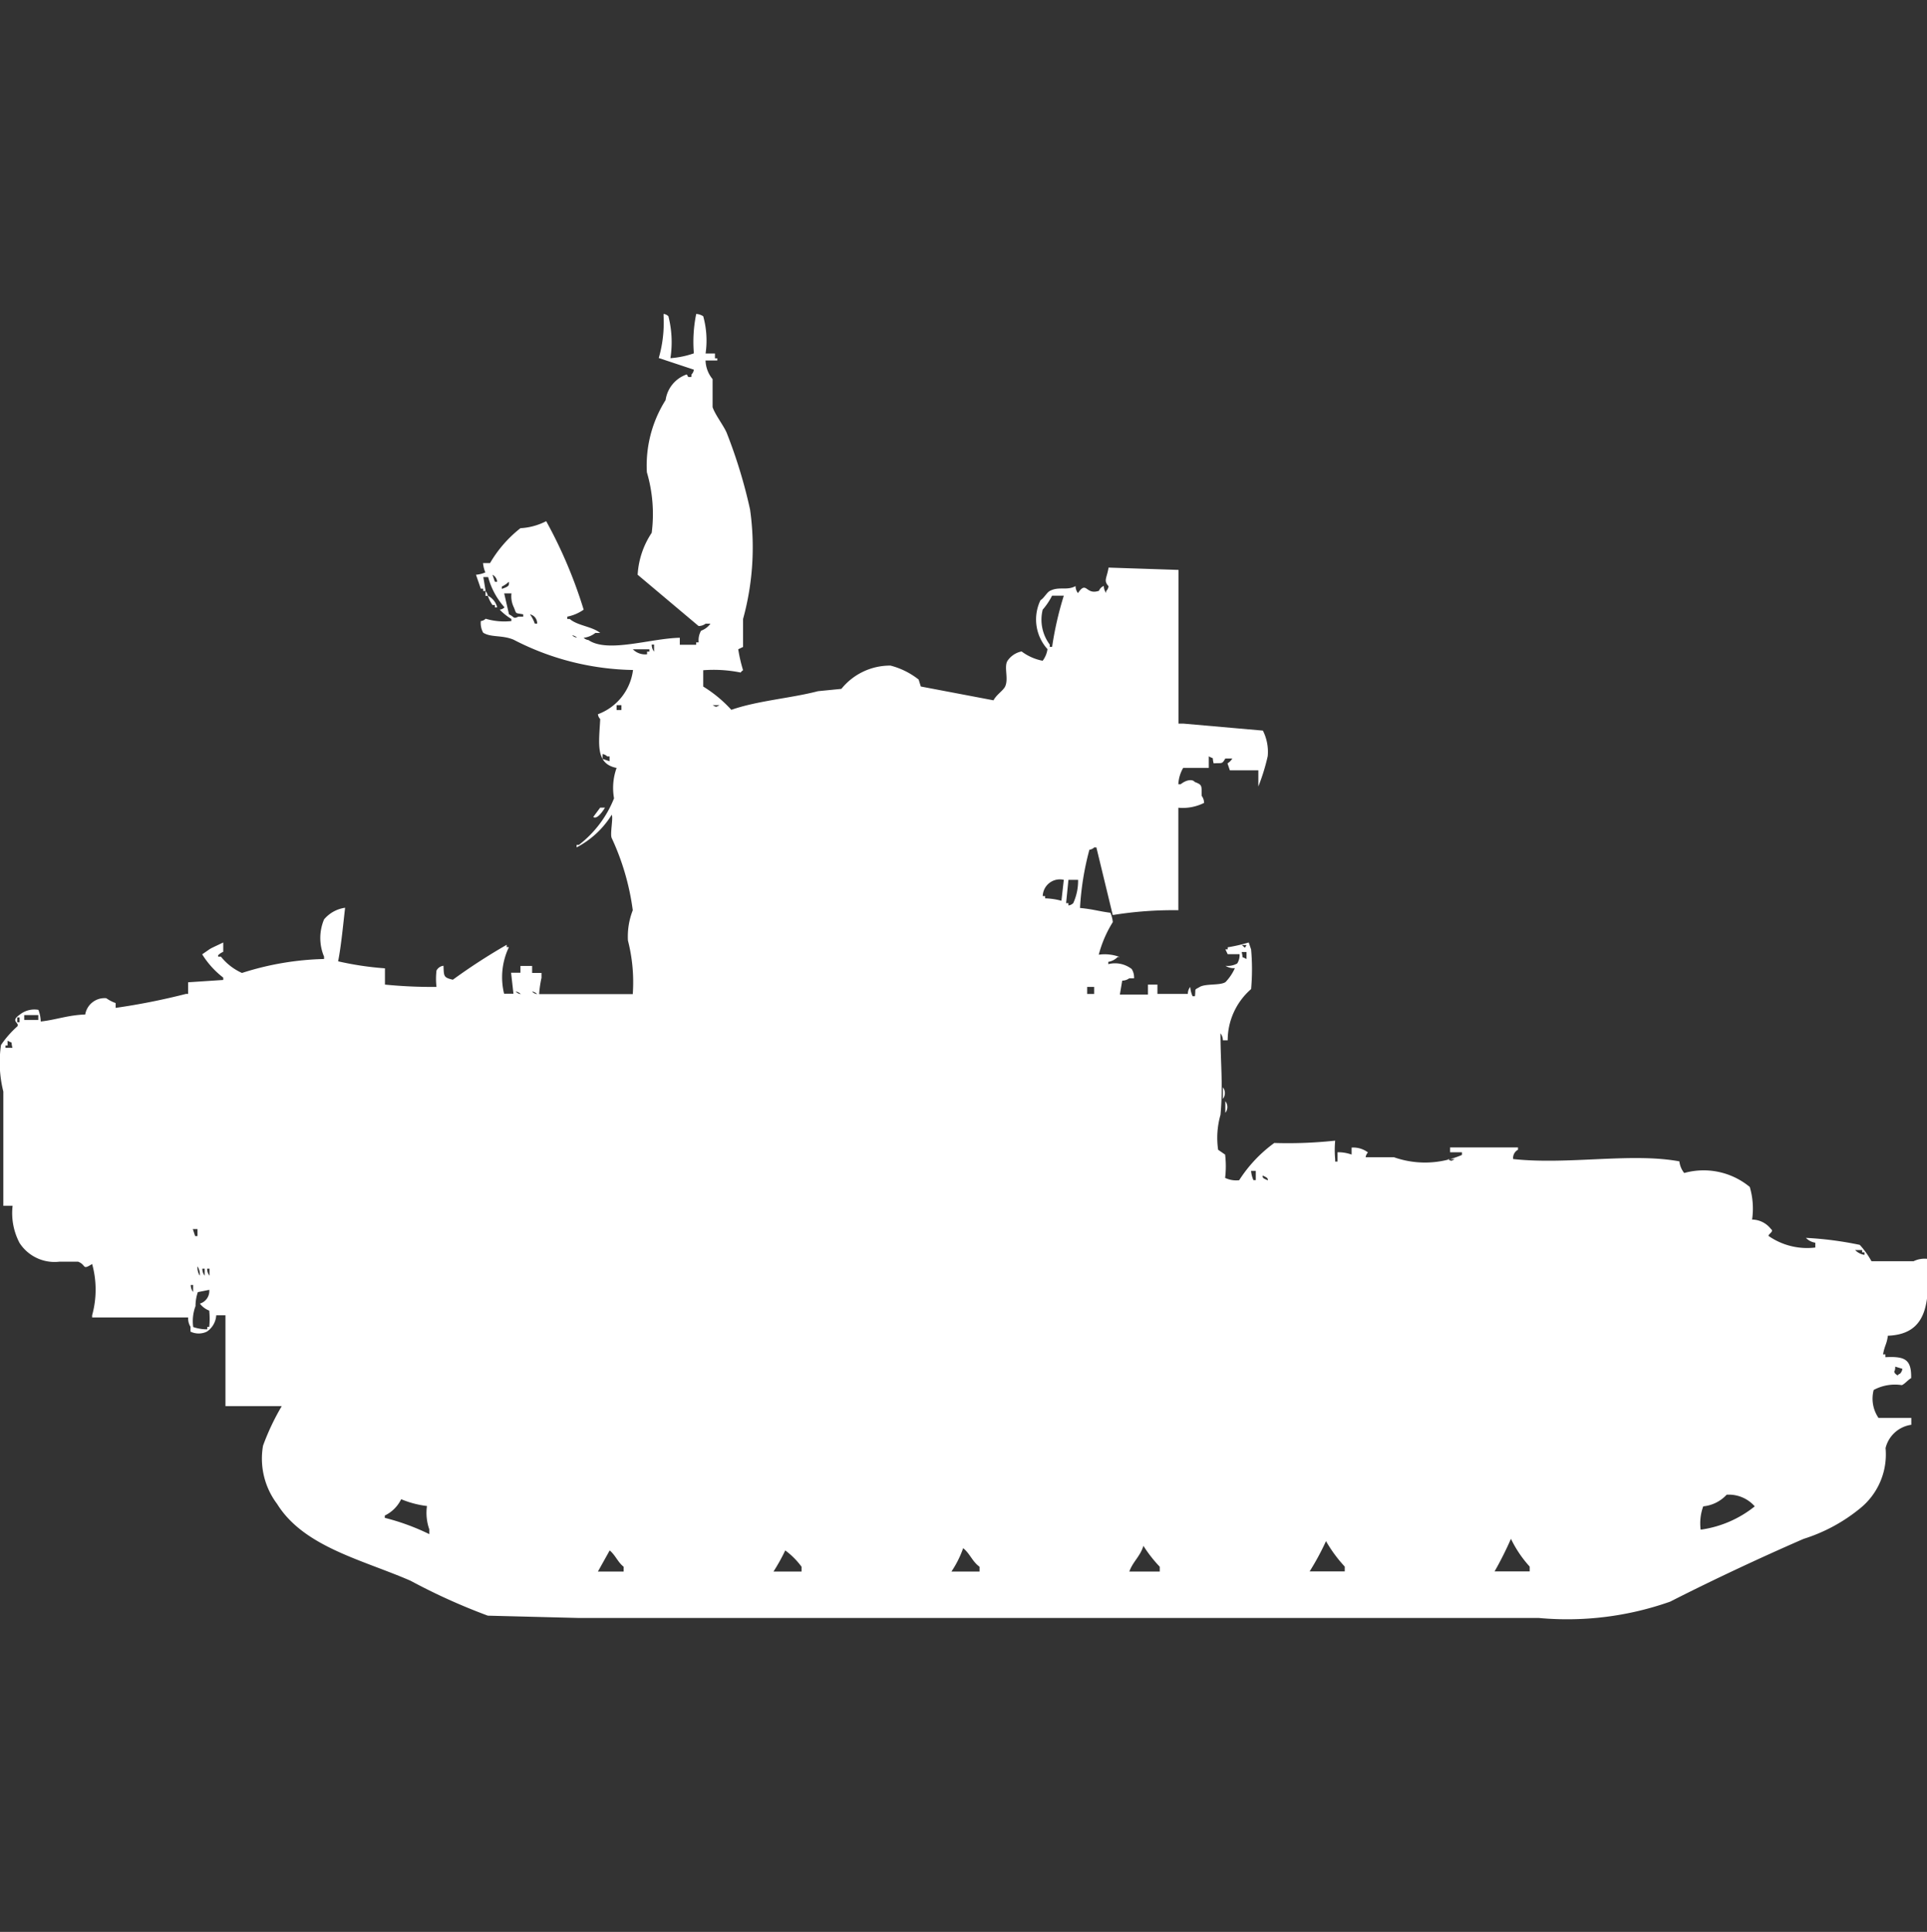 <svg xmlns="http://www.w3.org/2000/svg" width="39.906" height="40" viewBox="0 0 39.906 40">
  <rect x="0" y="0" width="39.906" height="40" fill="#333333" stroke="none"/>
  <defs>
    <style>
      .cls-1 {
        fill: #fff;
        fill-rule: evenodd;
      }
    </style>
  </defs>
  <path id="Color_Fill_1" data-name="Color Fill 1" class="cls-1" d="M13.915,6.916a1.9,1.9,0,0,0,.485-0.1A2.865,2.865,0,0,1,14.449,6a0.307,0.307,0,0,1,.145.048,1.88,1.88,0,0,1,.049.771h0.194v0.1h0.048V6.964H14.642a0.636,0.636,0,0,0,.146.386V7.929c0.05,0.155.226,0.379,0.291,0.53a10.455,10.455,0,0,1,.485,1.591,5.584,5.584,0,0,1-.145,2.266v0.579l-0.1.048a3.153,3.153,0,0,0,.1.434,0.137,0.137,0,0,0-.049.048,2.811,2.811,0,0,0-.776-0.048v0.338a2.689,2.689,0,0,1,.582.482c0.542-.19,1.247-0.242,1.794-0.386l0.485-.048a1.294,1.294,0,0,1,1.018-.482,1.584,1.584,0,0,1,.582.289L19.1,13.714,20.606,14c0.057-.115.2-0.2,0.242-0.289,0.073-.164-0.031-0.406.048-0.53a0.464,0.464,0,0,1,.291-0.193,1.056,1.056,0,0,0,.436.193,0.509,0.509,0,0,0,.1-0.241,0.916,0.916,0,0,1-.145-1.012c0.075-.046.13-0.159,0.194-0.193,0.192-.1.35,0,0.533-0.1a0.233,0.233,0,0,0,.049.145c0.185-.271.156,0.049,0.436-0.048a0.176,0.176,0,0,1,.1-0.1,0.233,0.233,0,0,0,.049.145V11.738a0.173,0.173,0,0,0,.049-0.1c-0.109-.121-0.037-0.158,0-0.386L24.436,11.3v3.182h0.1l1.648,0.145a0.976,0.976,0,0,1,.1.53,4.192,4.192,0,0,1-.194.627V15.45H25.5l-0.049-.145a0.3,0.3,0,0,0,.1-0.1H25.406c-0.071.122-.061,0.088-0.242,0.1-0.04-.157.024-0.074-0.1-0.145V15.4H24.533a0.741,0.741,0,0,0-.1.338h0.048c0.135-.107.254-0.1,0.291-0.048,0.163,0.063.14,0.074,0.145,0.289a0.244,0.244,0,0,1,.049.145,0.989,0.989,0,0,1-.533.1v2.122a7.821,7.821,0,0,0-1.358.1l-0.339-1.4H22.691a0.176,0.176,0,0,1-.1.048,5.837,5.837,0,0,0-.194,1.205c0.293,0.03.367,0.065,0.63,0.1a0.678,0.678,0,0,1,.049.193,2.425,2.425,0,0,0-.291.675,0.888,0.888,0,0,1,.436.048H23.176a0.347,0.347,0,0,1-.194.1v0.048a0.564,0.564,0,0,1,.485.1,0.325,0.325,0,0,1,.049.193h-0.1a0.248,0.248,0,0,1-.145.048l-0.049.289h0.582V19.886H24v0.193h0.63a0.232,0.232,0,0,1,.049-0.145,0.607,0.607,0,0,0,.049.193h0.049c0.02-.173-0.023-0.121.1-0.193s0.421-.026.533-0.1a1.018,1.018,0,0,0,.194-0.289,0.314,0.314,0,0,1-.194-0.048,0.408,0.408,0,0,0,.242-0.048,0.324,0.324,0,0,0,.049-0.193H25.455l-0.048-.1h0.048V19.114a3.522,3.522,0,0,0,.436-0.1l0.049,0.145a4.589,4.589,0,0,1,0,.82,1.407,1.407,0,0,0-.485,1.061h-0.1a0.233,0.233,0,0,0-.049-0.145c0,0.651.057,1.056,0,1.688a1.728,1.728,0,0,0-.049.723l0.145,0.1a2.029,2.029,0,0,1,0,.482,0.528,0.528,0,0,0,.291.048,2.849,2.849,0,0,1,.727-0.771,9.123,9.123,0,0,0,1.261-.048,2.086,2.086,0,0,0,0,.386V23.55h0.049V23.357a0.827,0.827,0,0,1,.291.048V23.261a0.5,0.5,0,0,1,.339.1,0.174,0.174,0,0,0-.048.1H28.9a1.936,1.936,0,0,0,1.406-.048V23.357H30.061v-0.1h1.406v0.048a0.193,0.193,0,0,0-.1.193c1.138,0.123,2.451-.136,3.442.048a0.473,0.473,0,0,0,.1.241,1.5,1.5,0,0,1,1.358.289,1.591,1.591,0,0,1,.048.675,0.5,0.5,0,0,1,.388.193c0.073,0.054-.042.094-0.049,0.145a1.4,1.4,0,0,0,.97.241v-0.1a0.332,0.332,0,0,1-.194-0.1,7.2,7.2,0,0,1,1.115.145,1.788,1.788,0,0,1,.242.338h0.873a0.528,0.528,0,0,1,.291-0.048c0.03,0.831.041,1.558-.824,1.591-0.025.184-.068,0.2-0.1,0.386h0.049V27.6c0.4-.019.541,0.04,0.533,0.434-0.063.033-.136,0.125-0.194,0.145a0.927,0.927,0,0,0-.582.1,0.706,0.706,0,0,0,.1.579h0.679V29a0.64,0.64,0,0,0-.533.482,1.436,1.436,0,0,1-.533,1.253,3.494,3.494,0,0,1-1.164.627c-0.888.386-1.874,0.847-2.764,1.3A6.408,6.408,0,0,1,31.9,33H12.024l-1.891-.048a12.654,12.654,0,0,1-1.6-.723c-1-.436-2.211-0.7-2.764-1.591a1.555,1.555,0,0,1-.291-1.205,4.9,4.9,0,0,1,.388-0.82H4.7v-1.88H4.509a0.439,0.439,0,0,1-.194.338,0.392,0.392,0,0,1-.339,0v-0.1a0.324,0.324,0,0,1-.048-0.193H1.939V26.732a1.99,1.99,0,0,0,0-1.061c-0.216.135-.111,0.022-0.291-0.048H1.261a0.863,0.863,0,0,1-.824-0.386,1.322,1.322,0,0,1-.145-0.771H0.1V22.1a2.46,2.46,0,0,1-.048-0.964,2.1,2.1,0,0,1,.339-0.386c0.049-.081-0.156-0.1.048-0.241a0.483,0.483,0,0,1,.388-0.1,0.753,0.753,0,0,1,.048.241c0.326-.036.557-0.132,0.921-0.145a0.405,0.405,0,0,1,.436-0.337,0.785,0.785,0,0,0,.194.1v0.1a13.69,13.69,0,0,0,1.455-.289H3.927V19.838l0.727-.048V19.741a1.8,1.8,0,0,1-.436-0.482l0.145-.1c0.04-.03.169-0.085,0.291-0.145v0.193s-0.14.063-.1,0.1H4.606a1.166,1.166,0,0,0,.436.338,5.992,5.992,0,0,1,1.7-.289V19.307a0.992,0.992,0,0,1,0-.771,0.694,0.694,0,0,1,.436-0.241c-0.035.29-.08,0.786-0.145,1.109a6.445,6.445,0,0,0,.97.145v0.337a10.026,10.026,0,0,0,1.067.048,1.466,1.466,0,0,1,0-.338,0.187,0.187,0,0,1,.145-0.1c0.009,0.22,0,.243.194,0.289a12.233,12.233,0,0,1,1.115-.723v0.048H10.57a1.446,1.446,0,0,0-.1.964h0.194l-0.049-.434h0.194V19.5h0.242v0.145h0.194v0.1a2.21,2.21,0,0,0-.049.338h1.939a3.48,3.48,0,0,0-.1-1.109,1.49,1.49,0,0,1,.1-0.627,5.122,5.122,0,0,0-.436-1.495c-0.039-.08.035-0.419,0-0.482a1.877,1.877,0,0,1-.727.675V16.993h0.048a2.277,2.277,0,0,0,.727-0.964A1.223,1.223,0,0,1,12.8,15.4c-0.443-.087-0.366-0.5-0.339-1.012a0.173,0.173,0,0,1-.048-0.1,1.126,1.126,0,0,0,.727-0.916,5.558,5.558,0,0,1-2.473-.627c-0.236-.1-0.468-0.042-0.63-0.145a0.415,0.415,0,0,1-.049-0.241,0.166,0.166,0,0,0,.1-0.048,1.349,1.349,0,0,0,.533.048V12.316a1.212,1.212,0,0,1-.242-0.193,0.166,0.166,0,0,0,.1-0.048,1.536,1.536,0,0,1-.339-0.627h-0.1l0.048,0.289H10.036V11.689H9.988l-0.1-.289a0.619,0.619,0,0,0,.194-0.048,0.68,0.68,0,0,1-.048-0.193h0.145a2.555,2.555,0,0,1,.63-0.723,1.313,1.313,0,0,0,.533-0.145,9.631,9.631,0,0,1,.776,1.832,0.892,0.892,0,0,1-.339.145v0.048H11.83c0.164,0.141.461,0.153,0.63,0.289h-0.1a0.472,0.472,0,0,1-.242.1,0.175,0.175,0,0,0,.1.048c0.4,0.273,1.285-.036,1.891-0.048v0.145h0.339V12.8H14.5a0.4,0.4,0,0,1,.049-0.241,0.415,0.415,0,0,0,.194-0.145h-0.1a0.248,0.248,0,0,1-.145.048L13.236,11.4a1.743,1.743,0,0,1,.291-0.868,3.055,3.055,0,0,0-.1-1.254,2.538,2.538,0,0,1,.388-1.495,0.658,0.658,0,0,1,.436-0.53c0.035,0.027,0,.07.1,0.048V7.254a0.174,0.174,0,0,0,.049-0.1l-0.727-.241a2.652,2.652,0,0,0,.1-0.868V6a0.167,0.167,0,0,1,.1.048A2.176,2.176,0,0,1,13.915,6.916ZM10.23,11.4l0.049,0.145h0.048A0.183,0.183,0,0,0,10.23,11.4Zm0.339,0.145a0.56,0.56,0,0,1-.145.1v0.048C10.583,11.638,10.573,11.618,10.57,11.545Zm-0.485.193a0.173,0.173,0,0,1,.049.1H10.085v-0.1Zm0.388,0.048,0.1,0.434c0.116,0.056.084,0.1,0.194,0.048h0.1V12.22c-0.178-.033-0.133,0-0.194-0.145a0.519,0.519,0,0,1-.049-0.289H10.473Zm-0.339.048a0.366,0.366,0,0,1,.194.241H10.279V12.027H10.23A0.725,0.725,0,0,1,10.133,11.834Zm11.927,0H21.818a1.414,1.414,0,0,1-.194.289,0.861,0.861,0,0,0,.146.723v0.048h0.049A6.983,6.983,0,0,1,22.061,11.834Zm-11.054.386a0.726,0.726,0,0,1,.1.193h0.049A0.189,0.189,0,0,0,11.006,12.22Zm0.873,0.434a0.176,0.176,0,0,0,.1.048A0.175,0.175,0,0,0,11.879,12.654Zm1.649,0.193a0.232,0.232,0,0,0,.048.145V12.846H13.527Zm-0.388.1a0.36,0.36,0,0,0,.291.1V12.991h0.048V12.943H13.139ZM12.8,14.1v0.1h0.1V14.1H12.8Zm1.988,0c0.083,0.043.062,0.043,0.145,0H14.788Zm-2.279,1.013v0.1l0.145,0.048v-0.1H12.606A0.175,0.175,0,0,0,12.509,15.113Zm-0.049,1.109h0.1c-0.019.03-.157,0.26-0.243,0.193Zm9.552,1.929,0.049-.434a0.355,0.355,0,0,0-.436.337h0.049V18.1A1.449,1.449,0,0,1,22.012,18.15Zm0.145-.434-0.048.482h0.048v0.048a0.166,0.166,0,0,0,.1-0.048,1.111,1.111,0,0,0,.1-0.482H22.158Zm3.588,1.35c0.08,0.054.052,0.085,0.1,0h-0.1Zm0,0.145c0.04,0.157-.024.074,0.1,0.145V19.211h-0.1Zm-3.2.723v0.145h0.145V19.934H22.546Zm-11.83.1a0.175,0.175,0,0,0,.1.048A0.175,0.175,0,0,0,10.715,20.03Zm0.339,0a0.176,0.176,0,0,0,.1.048A0.175,0.175,0,0,0,11.055,20.03Zm-10.521.482v0.1H0.824v-0.1H0.533Zm-0.145.048v0.1H0.436v-0.1H0.388Zm-0.1.627c-0.04-.157.024-0.074-0.1-0.145v0.1H0.145v0.048H0.291Zm25.067,0.82a0.193,0.193,0,0,1,0,.241V22.007ZM25.406,22.3a0.193,0.193,0,0,1,0,.241V22.3ZM30.012,23.5c0.083,0.043.062,0.043,0.145,0H30.012Zm-4.073.241a0.607,0.607,0,0,0,.049.193h0.049V23.743h-0.1Zm0.242,0.1c-0.016.067,0.069,0.07,0.1,0.1C26.313,23.885,26.2,23.854,26.182,23.839ZM4.024,24.948l0.048,0.145H4.121V24.948h-0.1Zm34.424,0.434a0.346,0.346,0,0,0,.194.1V25.43H38.594V25.382H38.449ZM4.121,25.72a0.31,0.31,0,0,0,.048.193A0.311,0.311,0,0,0,4.121,25.72Zm0.1,0.048a0.233,0.233,0,0,0,.048.145V25.768H4.218Zm0.1,0a0.232,0.232,0,0,0,.048.145V25.768H4.315Zm-0.339.337a0.232,0.232,0,0,0,.048.145V26.105H3.976Zm0.388,0.1-0.242.048a0.878,0.878,0,0,0-.048.289,0.889,0.889,0,0,0-.048.434,0.892,0.892,0,0,0,.291.048V26.973H4.364a1.611,1.611,0,0,0,0-.337,0.449,0.449,0,0,1-.194-0.145A0.272,0.272,0,0,0,4.364,26.2Zm34.909,1.591c0,0.14-.047.067,0,0.145,0.076,0.06.025,0.031,0.1,0a0.173,0.173,0,0,0,.048-0.1Zm-4.024,3.375a2.289,2.289,0,0,0,1.115-.482,0.714,0.714,0,0,0-.582-0.241,0.763,0.763,0,0,1-.485.241A1.024,1.024,0,0,0,35.249,31.168ZM8.339,30.541A0.733,0.733,0,0,1,8,30.879v0.048a4.735,4.735,0,0,1,.921.337v-0.1a1.025,1.025,0,0,1-.048-0.482A1.994,1.994,0,0,1,8.339,30.541Zm22.982,0.82a7.085,7.085,0,0,1-.339.675h0.727v-0.1A2.388,2.388,0,0,1,31.321,31.361Zm-3.83.048a5.487,5.487,0,0,1-.339.627h0.727v-0.1A2.866,2.866,0,0,1,27.491,31.409Zm-3.782.1c-0.068.219-.217,0.323-0.291,0.53h0.63v-0.1A2.781,2.781,0,0,1,23.709,31.505Zm-3.733.048a2.114,2.114,0,0,1-.242.482h0.582v-0.1C20.167,31.834,20.116,31.663,19.976,31.554Zm-7.321.048-0.242.434h0.533v-0.1C12.824,31.844,12.777,31.7,12.655,31.6Zm3.636,0a4.045,4.045,0,0,1-.242.434H16.63v-0.1A1.579,1.579,0,0,0,16.291,31.6Z" transform="translate(-0.031 0.5)"/>
</svg>
